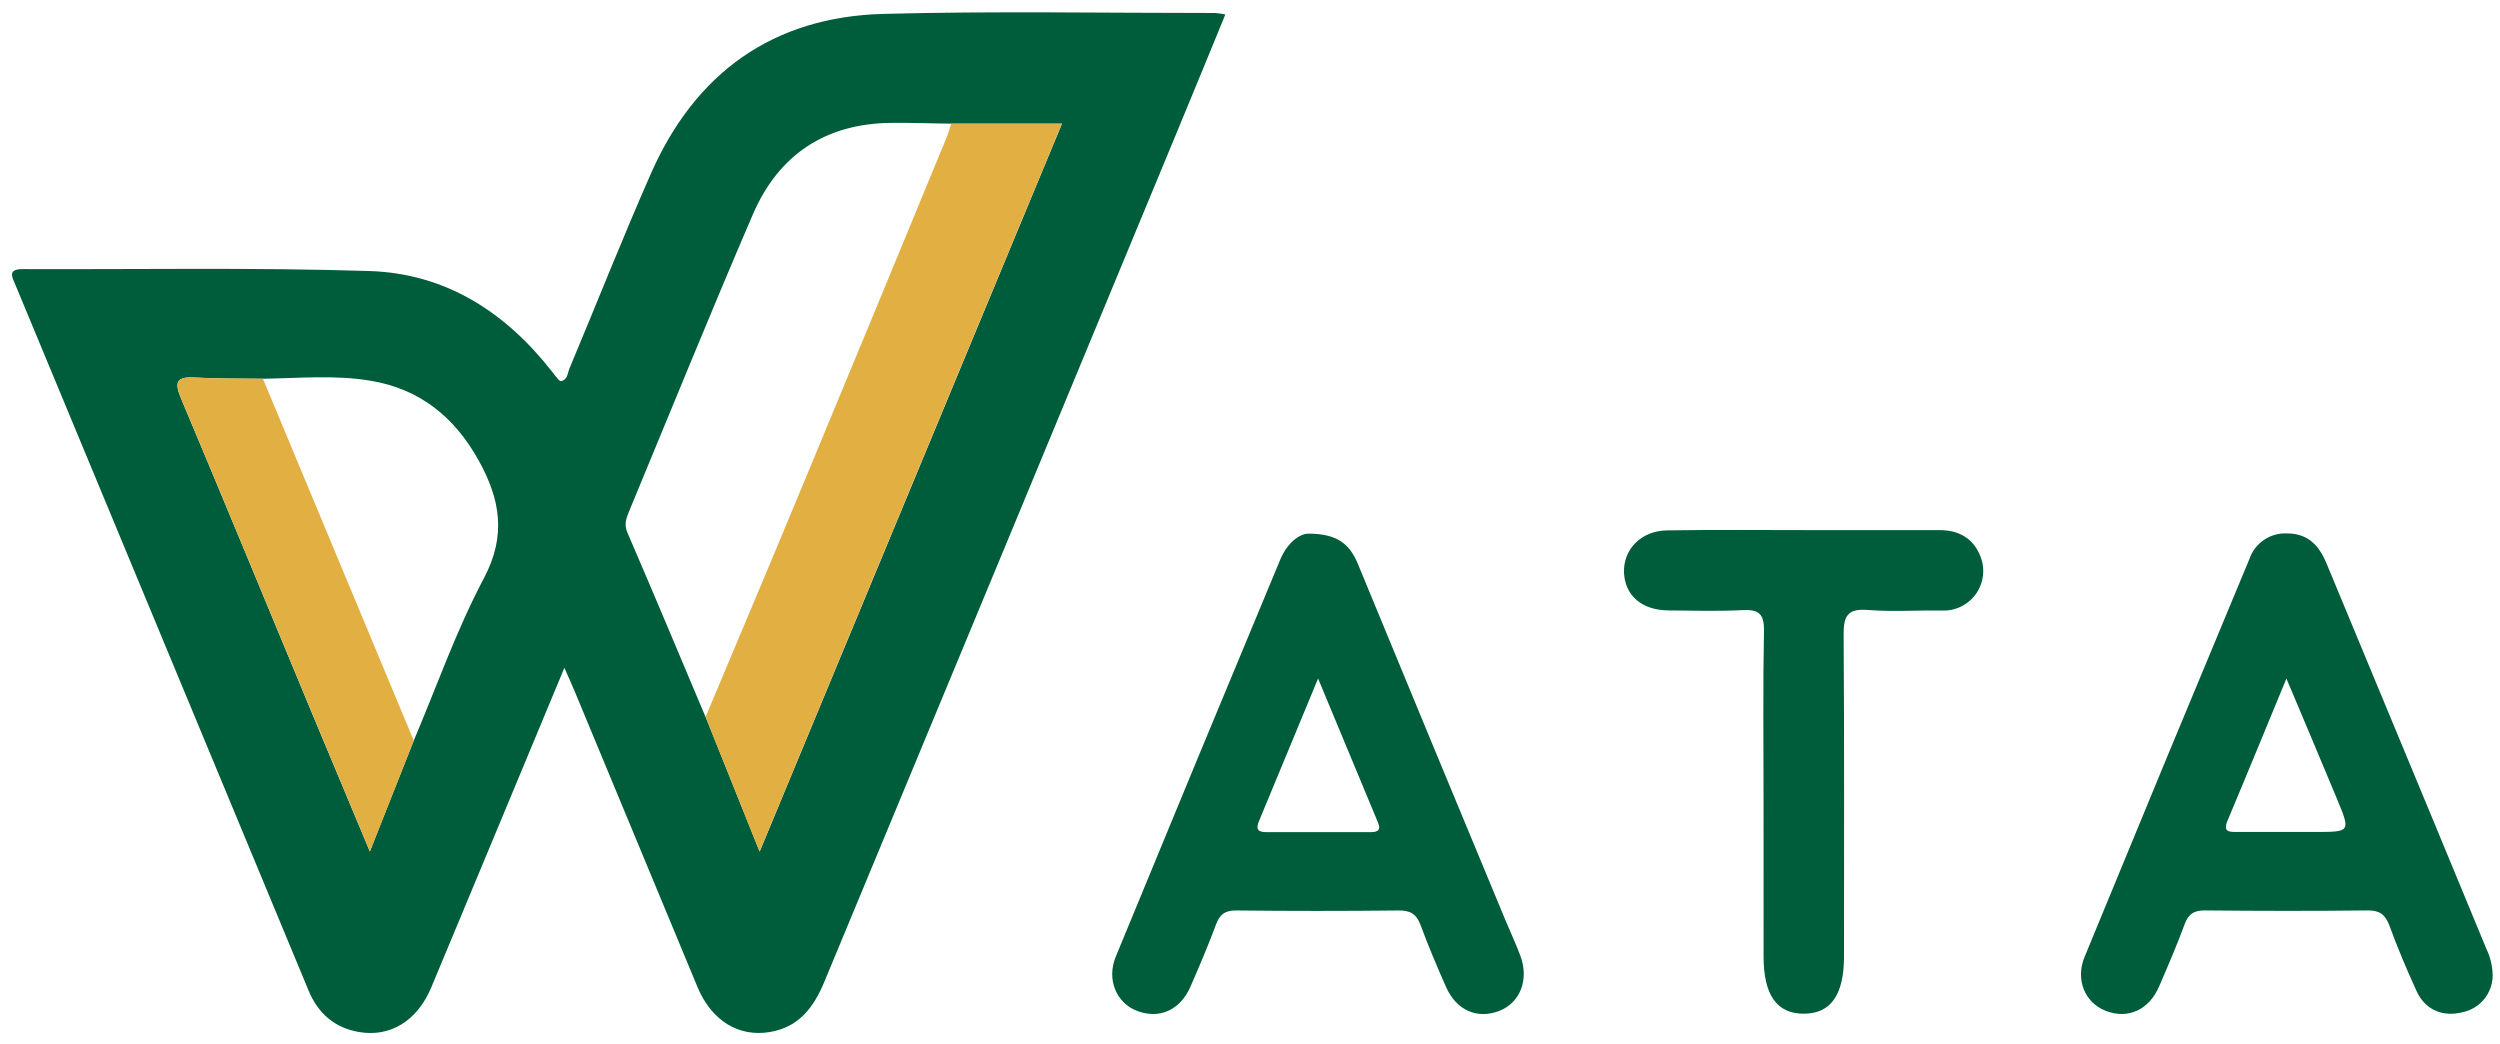 <svg width="182" height="76" viewBox="0 0 182 76" fill="none" xmlns="http://www.w3.org/2000/svg">
<path d="M41.086 48.619C37.775 56.571 34.594 64.231 31.397 71.882C30.374 74.327 28.403 75.535 26.102 75.125C24.35 74.817 23.148 73.761 22.471 72.128C15.362 55.014 8.251 37.897 1.139 20.779C0.905 20.212 0.495 19.584 1.659 19.59C10.074 19.623 18.491 19.463 26.897 19.731C32.441 19.907 36.808 22.722 40.196 27.065C40.35 27.265 40.504 27.465 40.674 27.659C40.718 27.697 40.768 27.728 40.821 27.752C41.33 27.659 41.314 27.163 41.456 26.828C43.436 22.106 45.315 17.341 47.376 12.66C50.603 5.308 56.271 1.224 64.316 1.011C72.361 0.799 80.424 0.949 88.478 0.946C88.723 0.967 88.965 1.003 89.205 1.054C88.032 3.906 86.895 6.694 85.74 9.472C77.182 30.133 68.608 50.794 60.019 71.457C59.24 73.336 58.171 74.768 56.064 75.128C53.773 75.522 51.795 74.3 50.779 71.86C47.789 64.674 44.805 57.487 41.825 50.3C41.635 49.835 41.422 49.379 41.086 48.619ZM30.122 53.916C31.797 49.965 33.223 45.88 35.225 42.101C36.885 38.969 36.414 36.336 34.837 33.502C33.081 30.348 30.55 28.309 26.968 27.715C24.374 27.284 21.75 27.533 19.141 27.573C17.5 27.548 15.855 27.573 14.213 27.484C12.818 27.394 12.673 27.832 13.194 29.045C16.412 36.693 19.573 44.368 22.76 52.034C24.088 55.225 25.428 58.41 26.924 61.989L30.122 53.916ZM51.373 52.197C52.627 55.324 53.881 58.453 55.304 61.998C62.757 44.045 70.01 26.578 77.313 9.004H69.247C67.811 8.982 66.376 8.936 64.935 8.945C60.121 8.973 56.687 11.246 54.808 15.61C51.728 22.759 48.808 29.972 45.82 37.17C45.605 37.688 45.411 38.159 45.675 38.775C47.6 43.232 49.476 47.719 51.364 52.197H51.373Z" fill="#005D3B"/>
<path d="M95.263 38.849C97.503 38.849 98.316 39.745 98.873 41.1C102.421 49.702 105.982 58.299 109.555 66.892C109.927 67.788 110.343 68.669 110.682 69.581C111.326 71.3 110.682 72.984 109.167 73.585C107.568 74.219 106.034 73.567 105.283 71.873C104.617 70.379 103.98 68.867 103.413 67.333C103.105 66.529 102.662 66.273 101.818 66.282C97.869 66.326 93.921 66.326 89.975 66.282C89.174 66.282 88.799 66.566 88.528 67.296C87.955 68.836 87.317 70.339 86.661 71.839C85.916 73.539 84.4 74.207 82.789 73.597C81.28 73.031 80.541 71.318 81.228 69.643C85.201 59.992 89.195 50.352 93.209 40.721C93.717 39.526 94.595 38.849 95.263 38.849ZM95.956 49.395C94.416 53.091 93.055 56.429 91.663 59.753C91.404 60.369 91.561 60.584 92.208 60.581C94.715 60.581 97.222 60.581 99.733 60.581C100.207 60.581 100.576 60.507 100.321 59.888L95.956 49.395Z" fill="#005D3B"/>
<path d="M181.466 71.053C181.454 71.675 181.231 72.274 180.834 72.753C180.437 73.231 179.889 73.561 179.28 73.687C177.844 74.059 176.566 73.526 175.941 72.181C175.21 70.6 174.543 68.992 173.939 67.357C173.631 66.566 173.23 66.27 172.365 66.279C168.416 66.326 164.462 66.319 160.51 66.279C159.722 66.279 159.318 66.529 159.044 67.277C158.477 68.817 157.827 70.323 157.178 71.826C156.438 73.53 154.911 74.213 153.309 73.594C151.788 73.009 151.058 71.321 151.769 69.633C155.742 59.97 159.74 50.32 163.763 40.681C163.957 40.116 164.331 39.63 164.828 39.296C165.324 38.963 165.916 38.8 166.513 38.834C168.022 38.834 168.829 39.724 169.359 40.989C171.891 47.092 174.424 53.193 176.96 59.294C178.316 62.559 179.667 65.825 181.014 69.091C181.309 69.703 181.464 70.374 181.466 71.053ZM166.451 49.398C164.93 53.072 163.565 56.417 162.164 59.743C161.807 60.587 162.306 60.566 162.866 60.566H168.552C171.124 60.566 171.133 60.566 170.126 58.145C168.955 55.327 167.767 52.521 166.451 49.398Z" fill="#005D3B"/>
<path d="M128.386 58.253C128.386 54.147 128.337 50.041 128.417 45.933C128.441 44.679 128.032 44.356 126.849 44.417C125.056 44.51 123.258 44.454 121.462 44.439C119.528 44.42 118.299 43.364 118.228 41.692C118.157 40.019 119.46 38.639 121.357 38.612C124.949 38.556 128.543 38.593 132.137 38.593C135.165 38.593 138.193 38.593 141.22 38.593C142.566 38.593 143.629 39.166 144.149 40.441C144.341 40.891 144.415 41.382 144.364 41.869C144.313 42.355 144.139 42.82 143.859 43.221C143.578 43.621 143.201 43.944 142.761 44.158C142.322 44.373 141.835 44.471 141.346 44.445C139.551 44.421 137.746 44.547 135.96 44.405C134.463 44.288 134.207 44.886 134.216 46.228C134.272 54.024 134.244 61.822 134.244 69.621C134.244 72.427 133.283 73.794 131.318 73.798C129.353 73.801 128.389 72.445 128.389 69.63L128.386 58.253Z" fill="#005D3B"/>
<path d="M51.364 52.198C53.677 46.687 56.003 41.187 58.294 35.667C61.846 27.123 65.384 18.573 68.908 10.017C69.043 9.687 69.136 9.342 69.247 9.004H77.304C70.001 26.587 62.739 44.045 55.294 61.998C53.871 58.453 52.618 55.324 51.364 52.198Z" fill="#E2AF42"/>
<path d="M19.141 27.573L30.122 53.916L26.931 61.989C25.434 58.41 24.094 55.213 22.767 52.034C19.579 44.368 16.419 36.693 13.2 29.045C12.689 27.832 12.824 27.394 14.22 27.484C15.855 27.585 17.5 27.548 19.141 27.573Z" fill="#E2AF42"/>
</svg>
